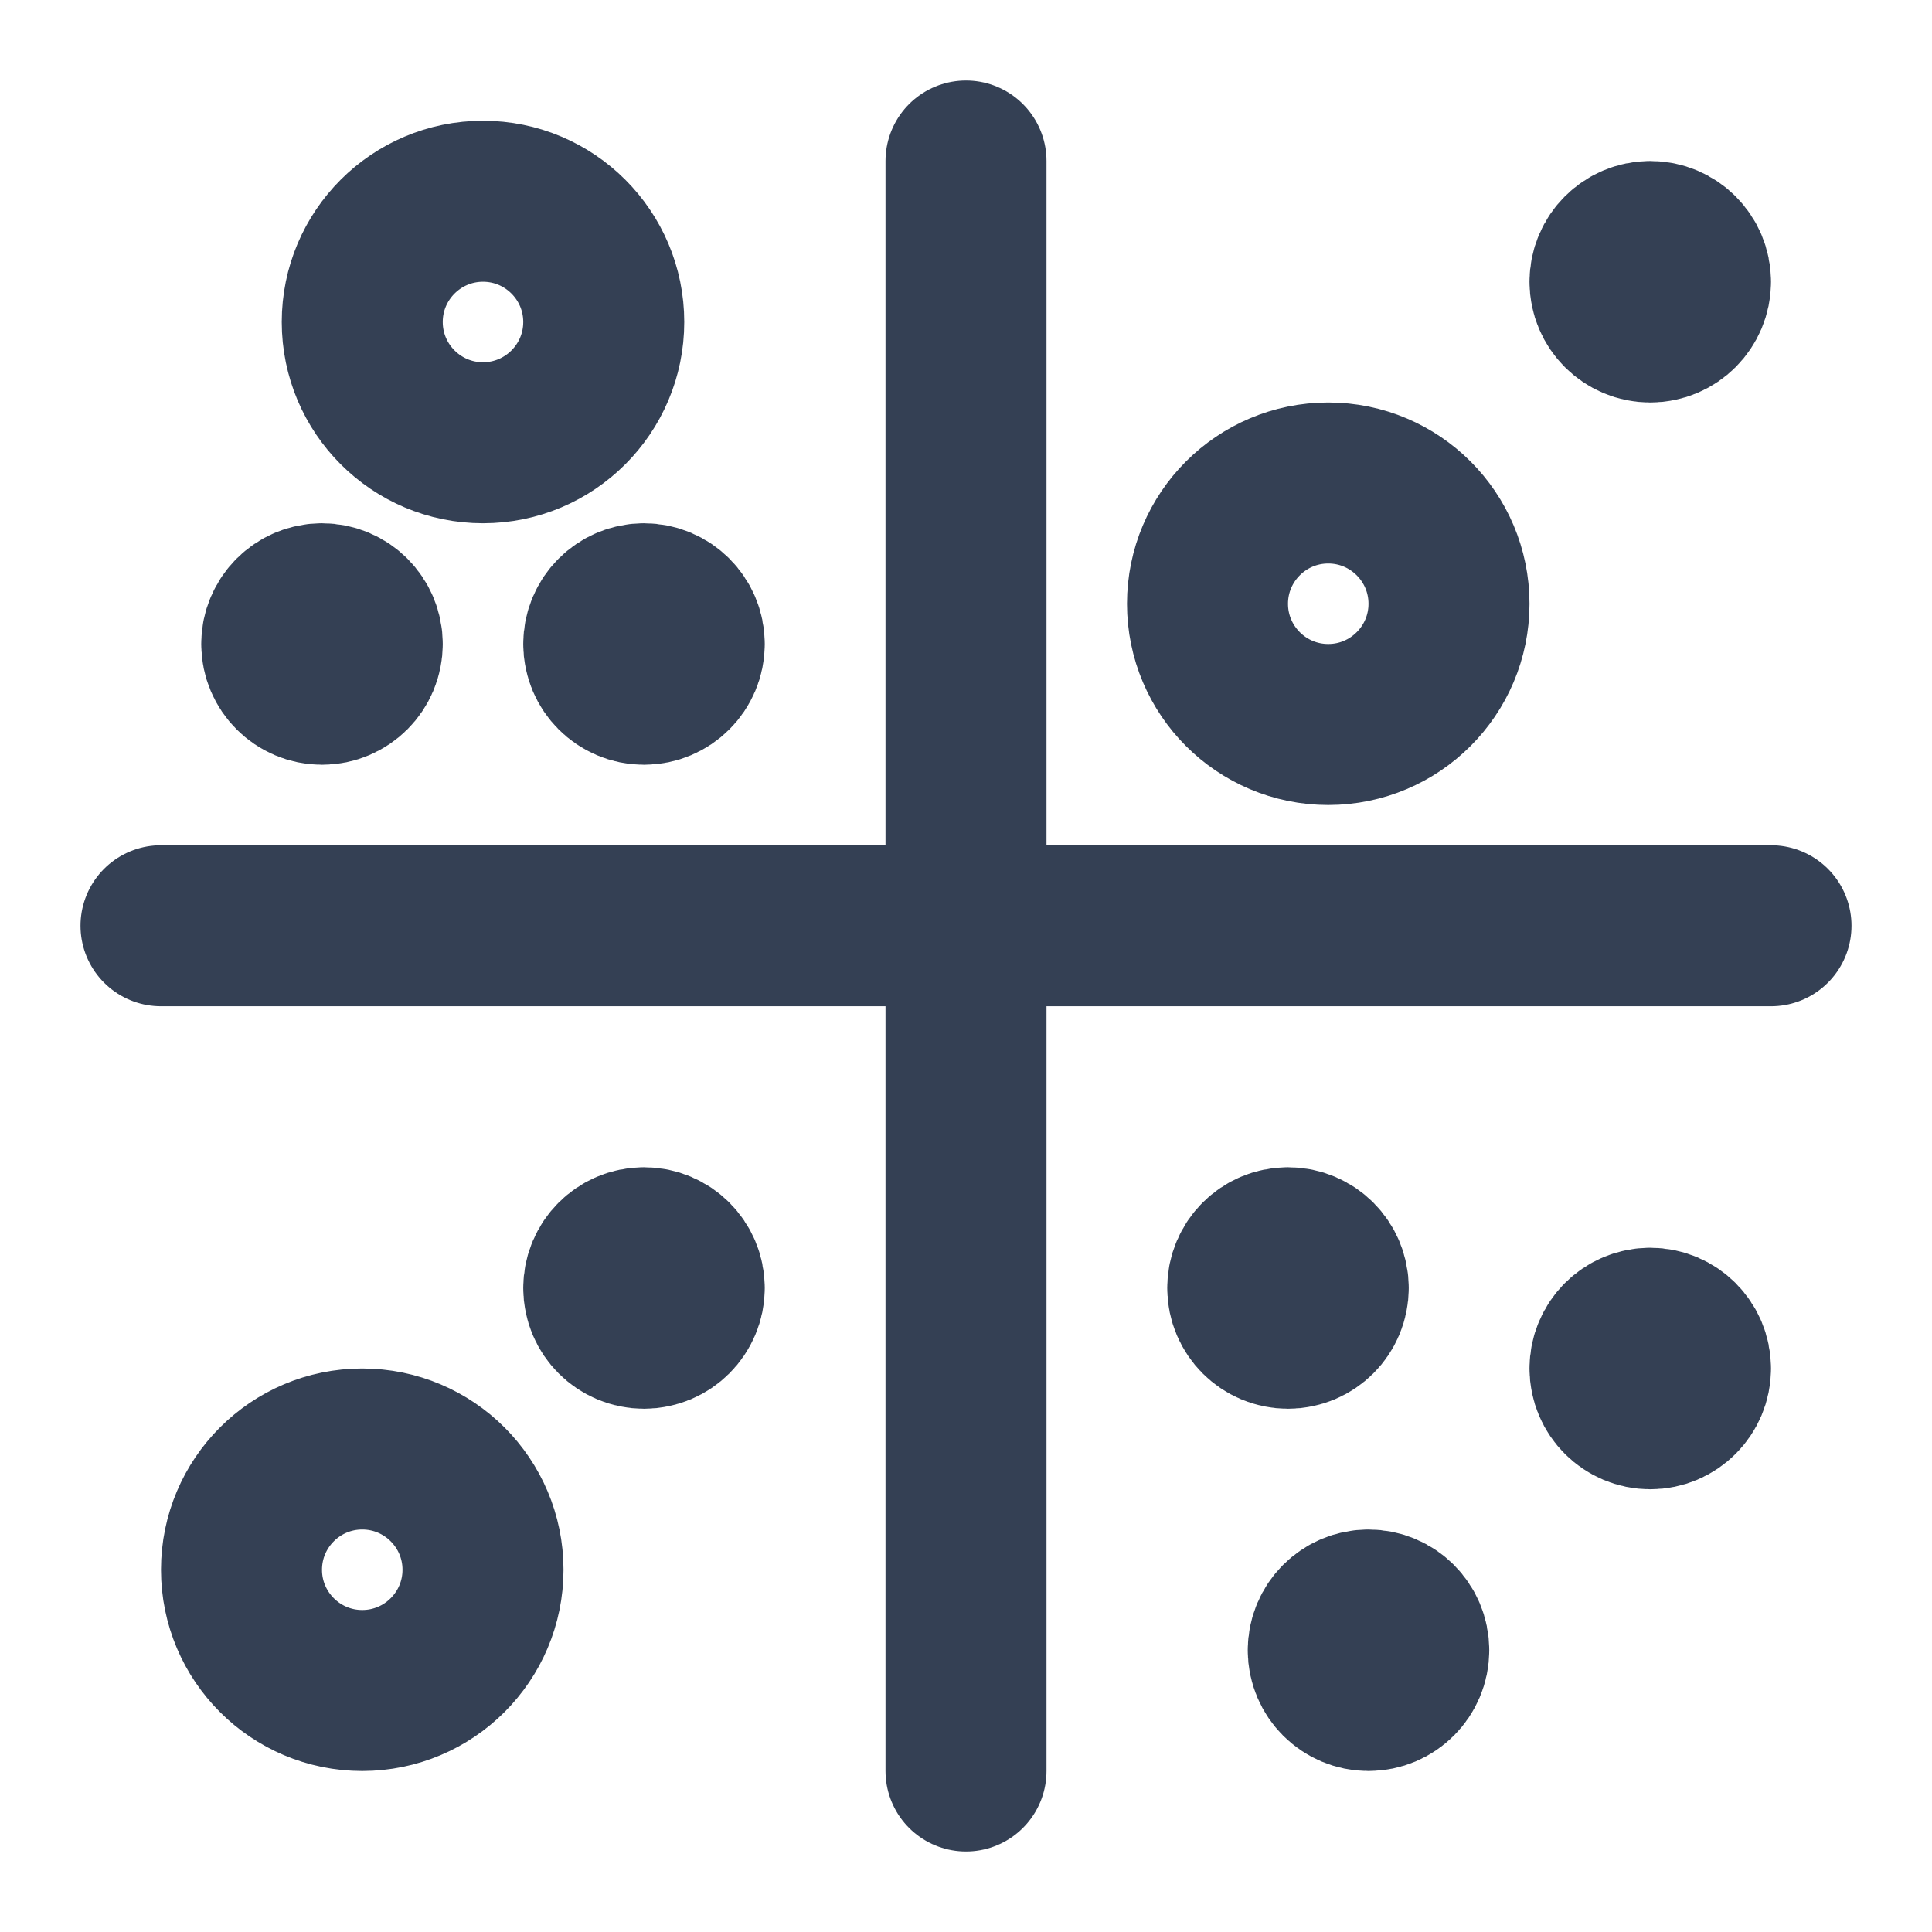 <svg width="12" height="12" viewBox="0 0 12 12" fill="none" xmlns="http://www.w3.org/2000/svg">
<g clip-path="url(#clip0_17004_257990)">
<path d="M6 11V1M1 5.75H11M10.5 8.5C10.5 8.638 10.388 8.75 10.25 8.75C10.112 8.75 10 8.638 10 8.5M10.5 8.5C10.5 8.362 10.388 8.25 10.25 8.25C10.112 8.25 10 8.362 10 8.5M10.5 8.5H10M8.75 10.25C8.75 10.388 8.638 10.5 8.5 10.5C8.362 10.5 8.25 10.388 8.25 10.25M8.75 10.25C8.75 10.112 8.638 10 8.5 10C8.362 10 8.25 10.112 8.25 10.25M8.75 10.25H8.25M8.25 8C8.25 8.138 8.138 8.25 8 8.25C7.862 8.25 7.75 8.138 7.75 8M8.25 8C8.25 7.862 8.138 7.75 8 7.75C7.862 7.75 7.75 7.862 7.75 8M8.25 8H7.75M4.25 8C4.25 8.138 4.138 8.25 4 8.25C3.862 8.25 3.75 8.138 3.75 8M4.25 8C4.25 7.862 4.138 7.75 4 7.75C3.862 7.75 3.75 7.862 3.75 8M4.25 8H3.75M4.25 4C4.25 4.138 4.138 4.25 4 4.25C3.862 4.25 3.75 4.138 3.75 4M4.25 4C4.25 3.862 4.138 3.75 4 3.75C3.862 3.75 3.75 3.862 3.75 4M4.25 4H3.75M2.25 4C2.25 4.138 2.138 4.25 2 4.25C1.862 4.25 1.75 4.138 1.75 4M2.25 4C2.25 3.862 2.138 3.75 2 3.75C1.862 3.75 1.75 3.862 1.75 4M2.25 4H1.75M10.5 1.75C10.5 1.888 10.388 2 10.25 2C10.112 2 10 1.888 10 1.75M10.5 1.75C10.5 1.612 10.388 1.5 10.25 1.5C10.112 1.5 10 1.612 10 1.75M10.5 1.75H10M9 3.75C9 4.164 8.664 4.5 8.25 4.5C7.836 4.5 7.5 4.164 7.5 3.75C7.5 3.336 7.836 3 8.25 3C8.664 3 9 3.336 9 3.75ZM3 9.75C3 10.164 2.664 10.5 2.25 10.5C1.836 10.5 1.5 10.164 1.5 9.75C1.5 9.336 1.836 9 2.25 9C2.664 9 3 9.336 3 9.75ZM3.75 2C3.75 2.414 3.414 2.75 3 2.75C2.586 2.75 2.25 2.414 2.25 2C2.25 1.586 2.586 1.25 3 1.25C3.414 1.25 3.75 1.586 3.75 2Z" stroke="#344054" stroke-linecap="round" stroke-linejoin="round"/>
</g>
<defs>
<clipPath id="clip0_17004_257990">
<rect width="12" height="12" fill="white"/>
</clipPath>
</defs>
</svg>
